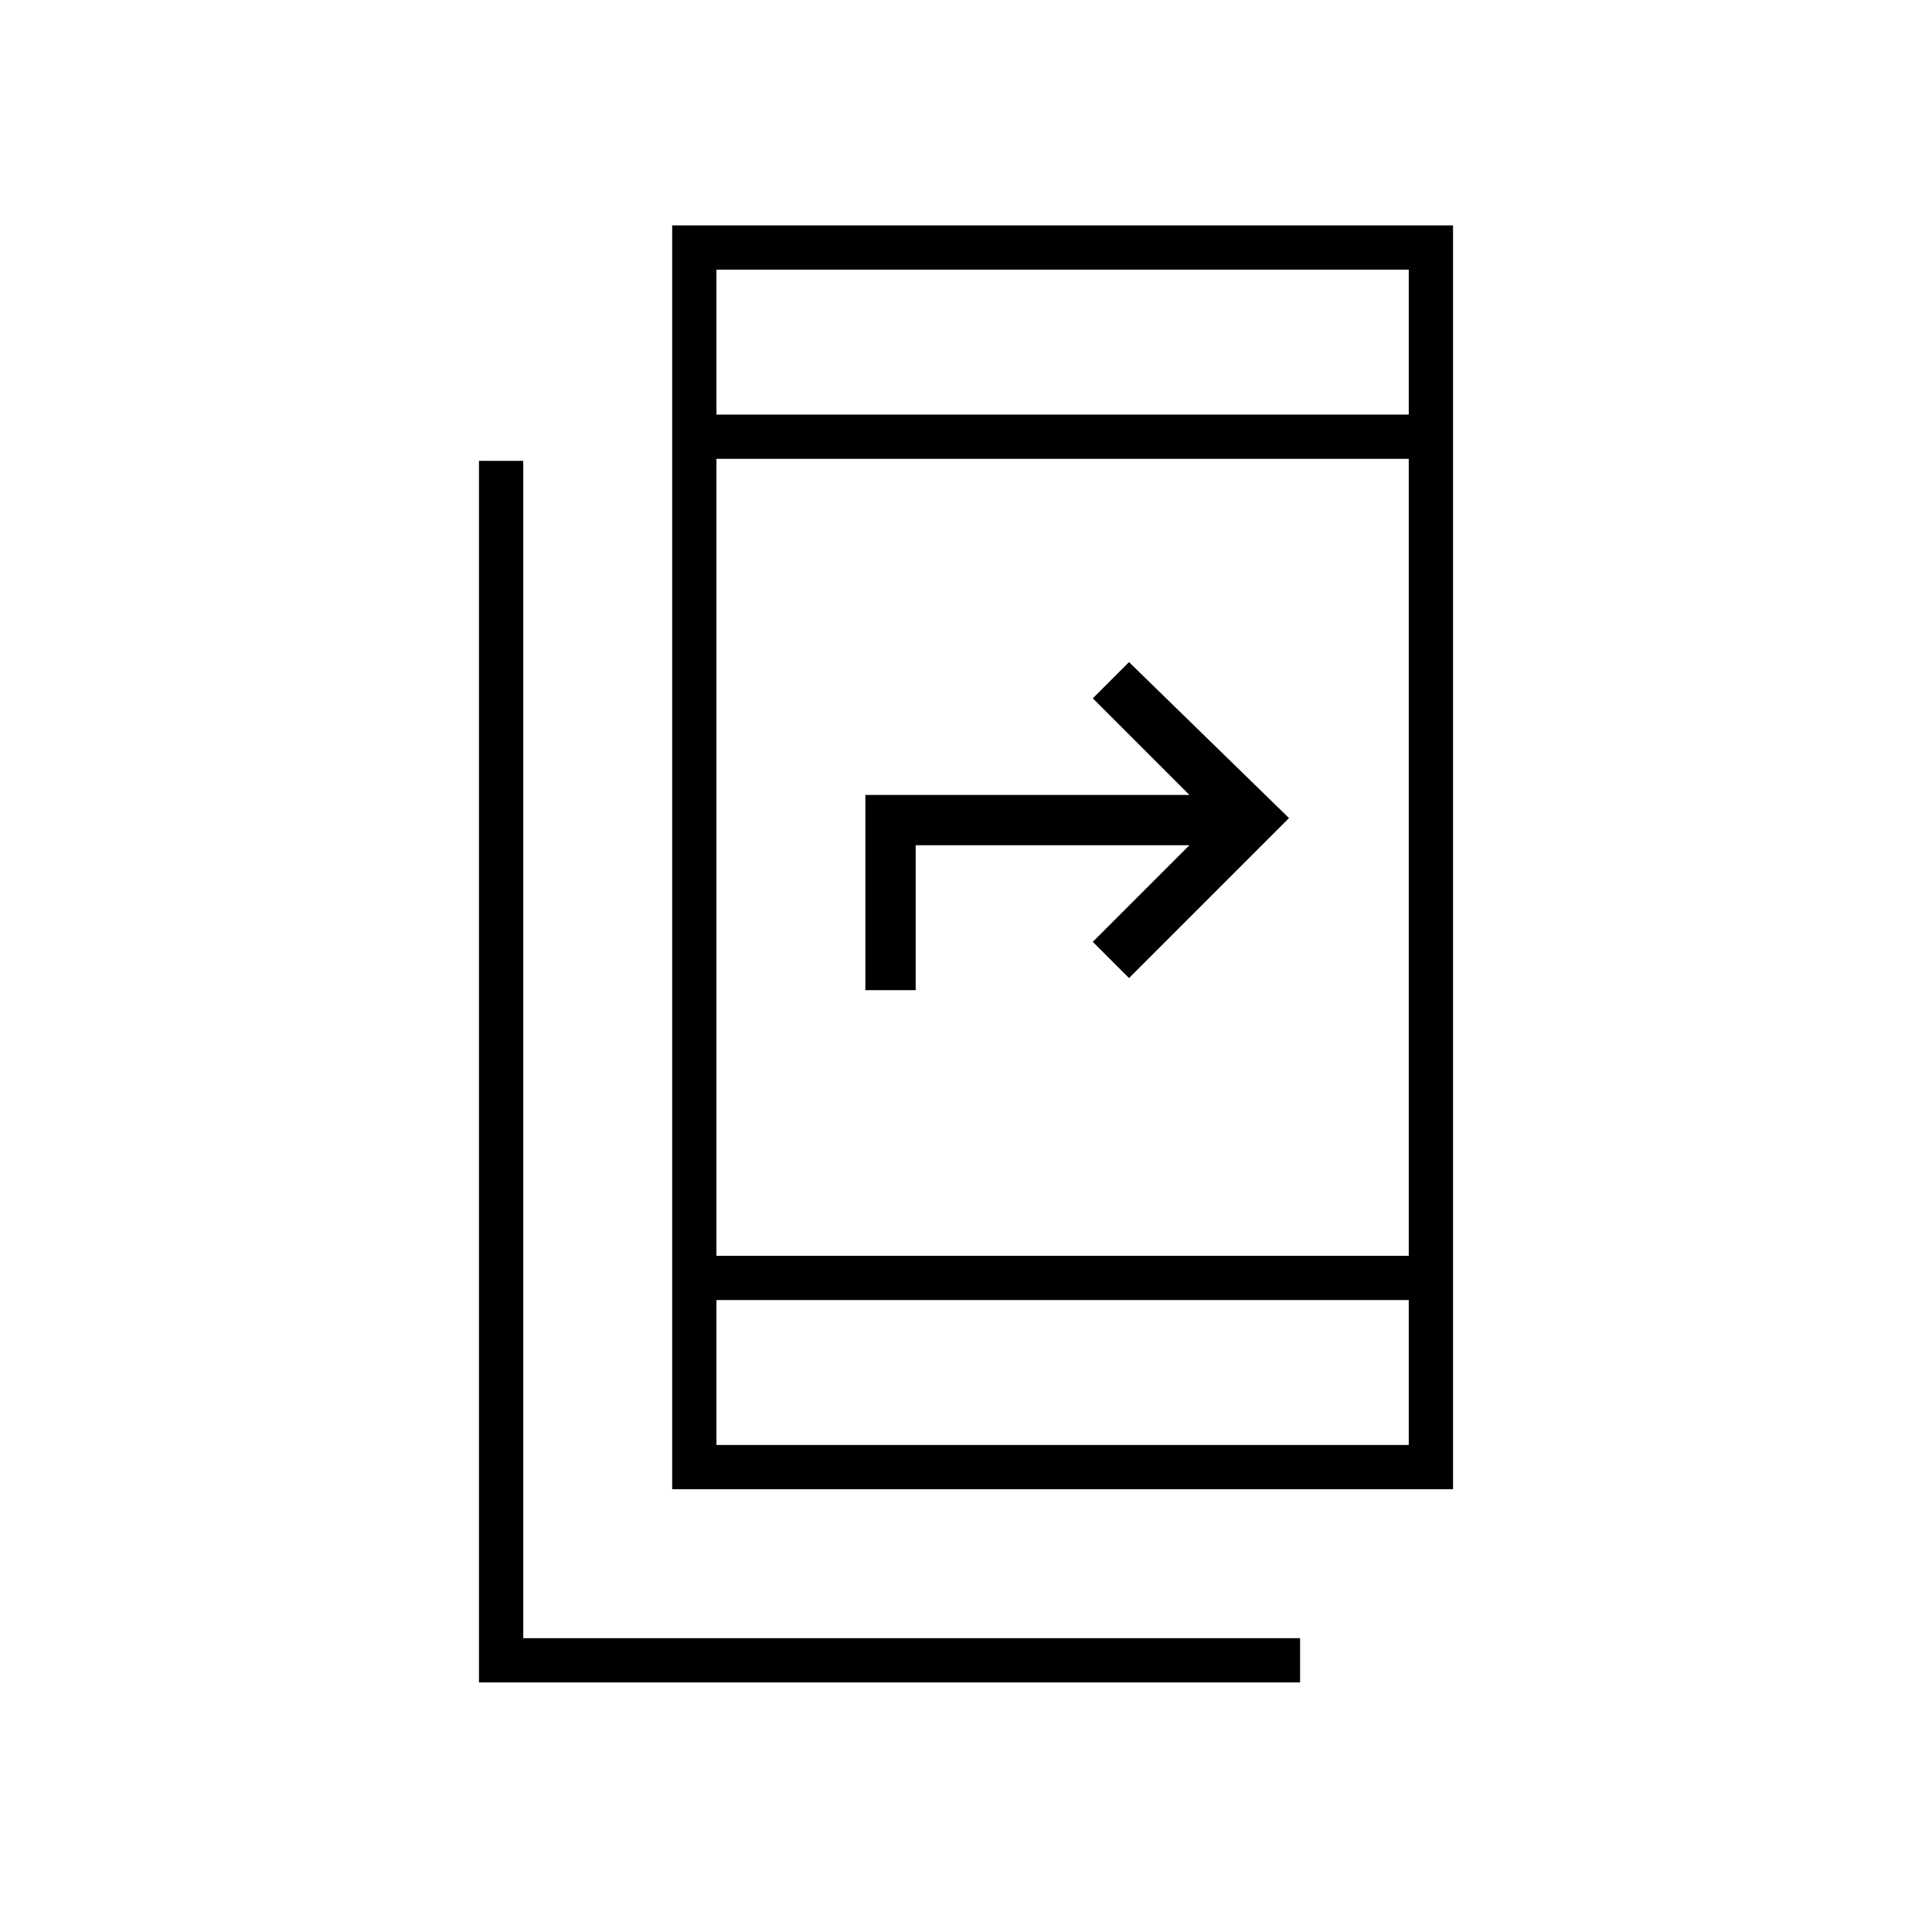 <svg xmlns="http://www.w3.org/2000/svg" height="48" viewBox="0 -960 960 960" width="48"><path d="M238-124v-607h22v585h386v22H238Zm96-96v-628h388v628H334Zm22-94v72h344v-72H356Zm0-22h344v-396H356v396Zm74-132v-97h161l-48-48 18-18 79.5 77.5L561-474l-18-18 48-48H455v72h-25Zm-74-286h344v-72H356v72Zm0 0v-72 72Zm0 440v72-72Z"/></svg>
